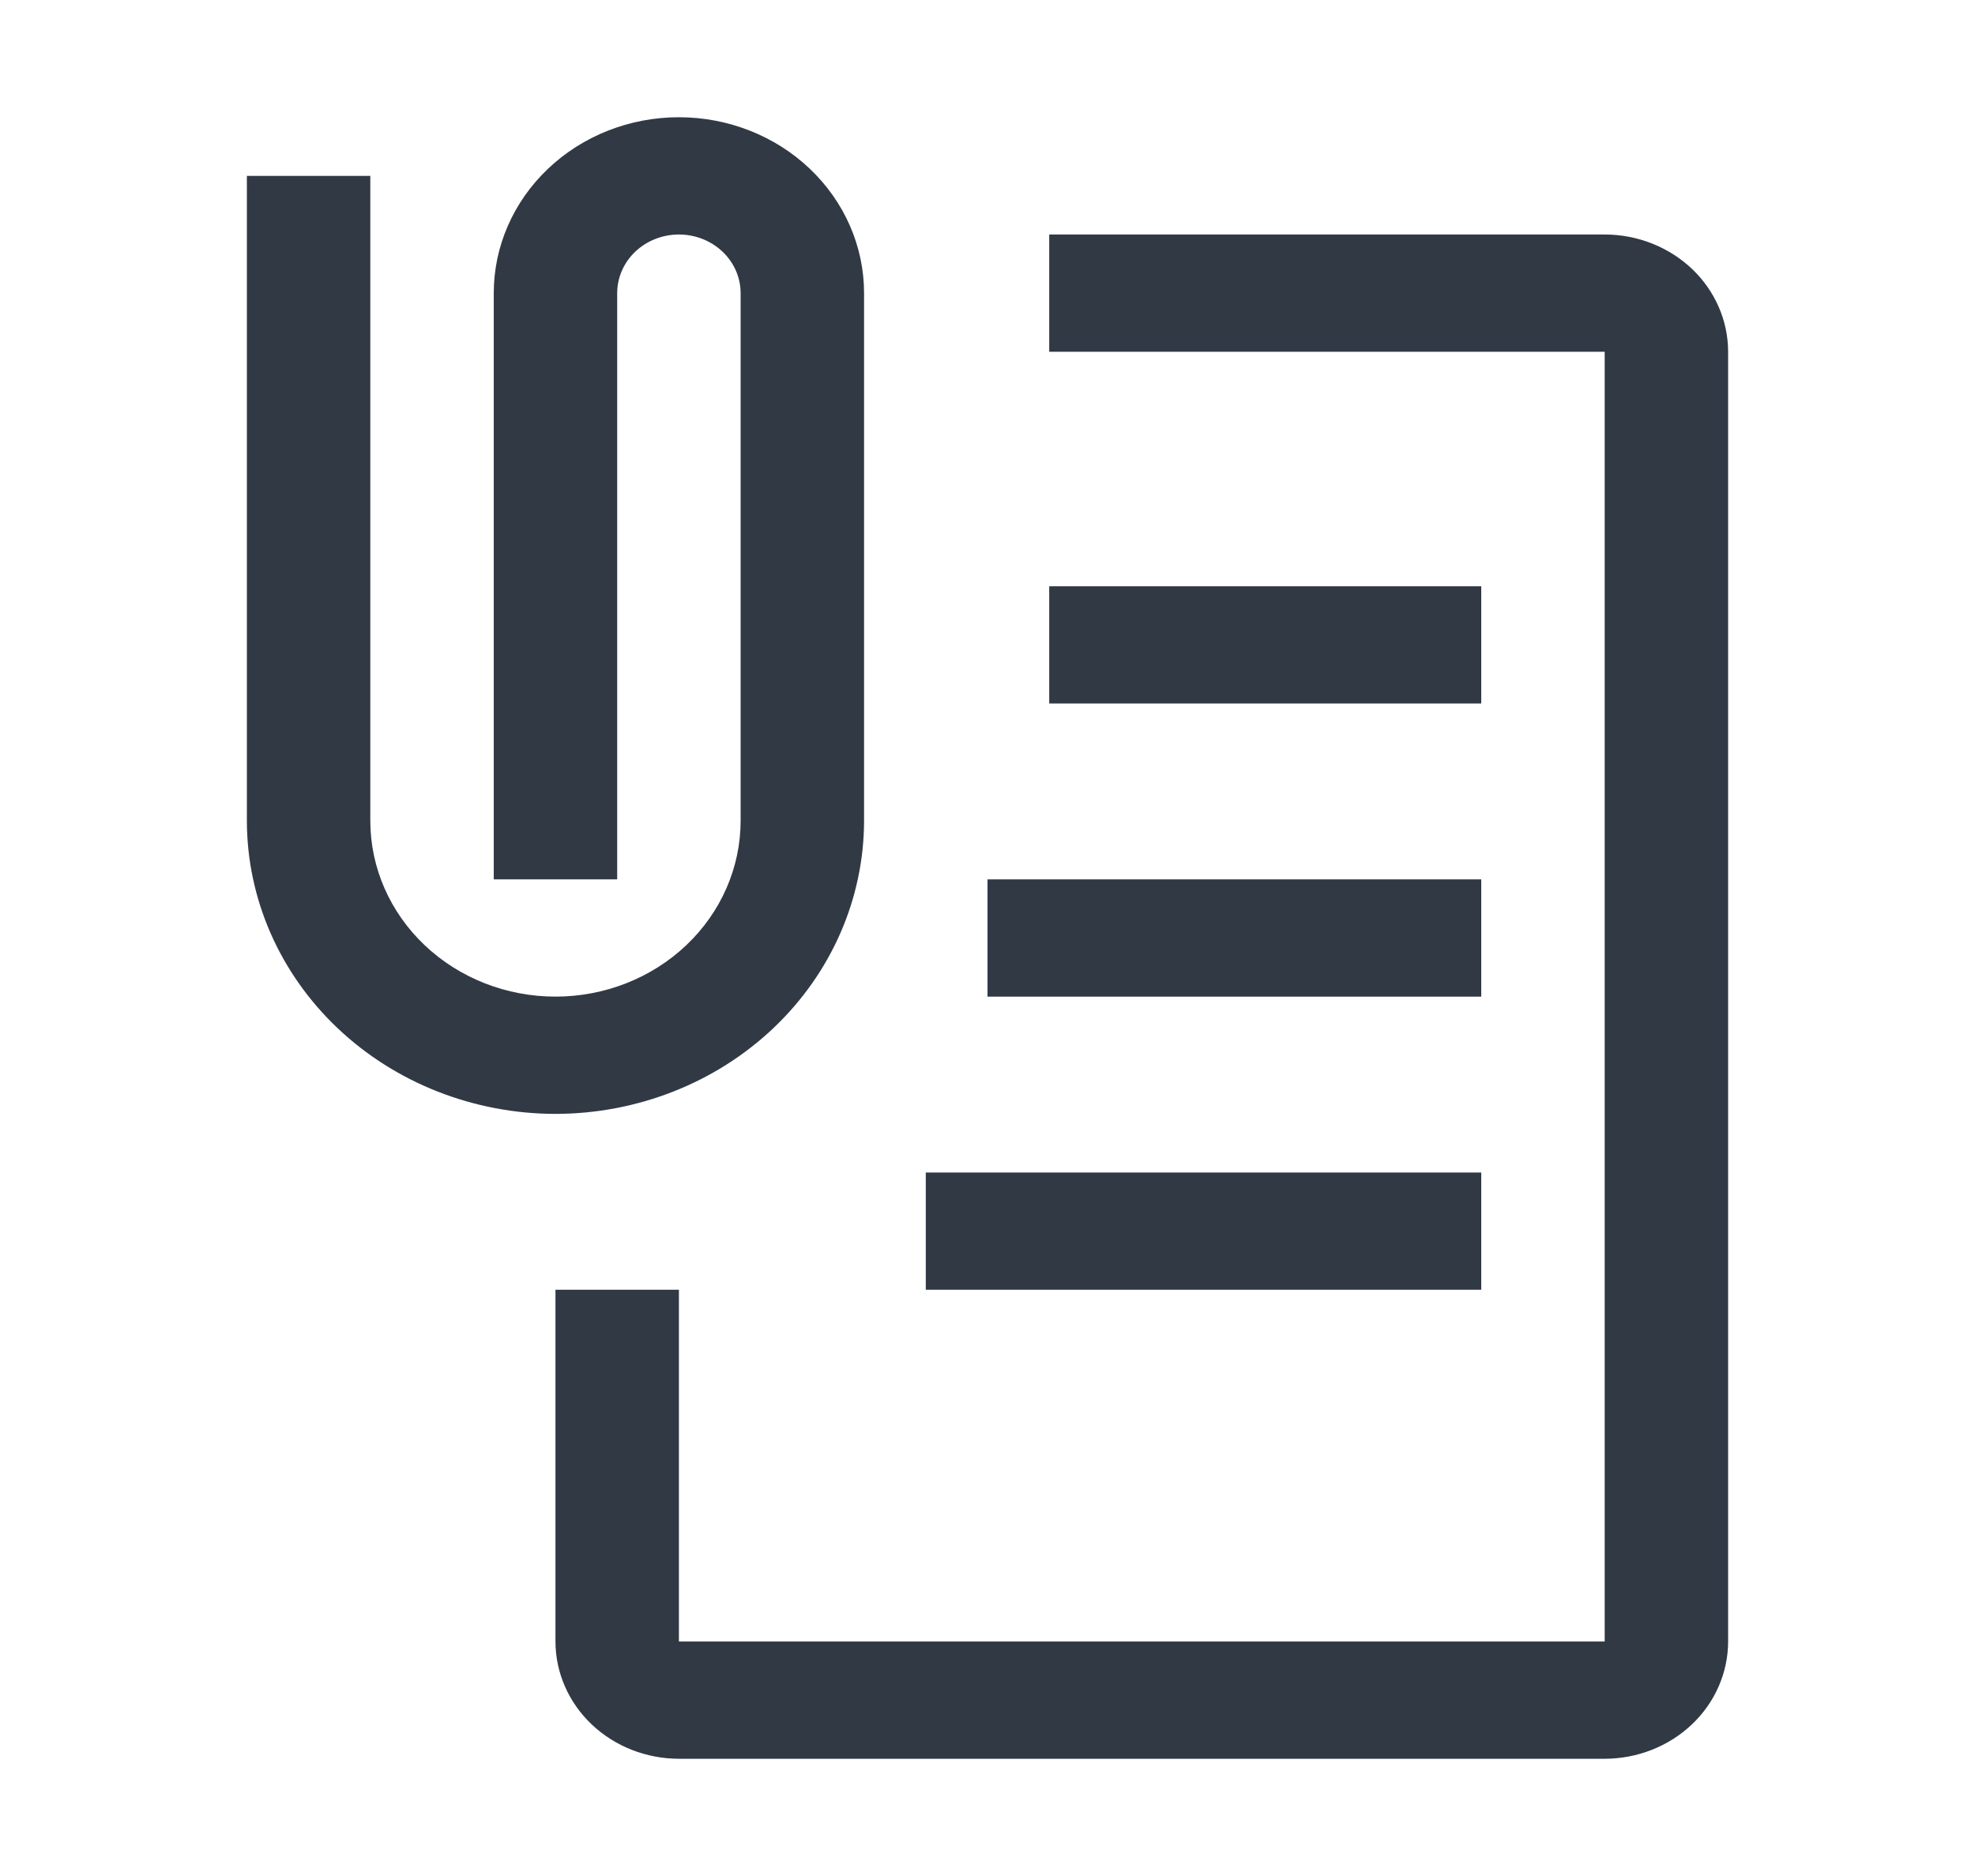 <svg width="60" height="57" viewBox="0 0 60 57" fill="none" xmlns="http://www.w3.org/2000/svg">
<path d="M48.75 53.438H20.625C19.631 53.437 18.677 53.061 17.974 52.393C17.271 51.725 16.876 50.819 16.875 49.875V39.188H20.625V49.875H48.75V10.688H31.875V7.125H48.75C49.744 7.126 50.697 7.502 51.401 8.169C52.104 8.837 52.499 9.743 52.5 10.688V49.875C52.499 50.819 52.104 51.725 51.401 52.393C50.697 53.061 49.744 53.437 48.75 53.438Z" fill="#313945"/>
<path d="M31.875 17.812H45V21.375H31.875V17.812ZM30 26.719H45V30.281H30V26.719ZM28.125 35.625H45V39.188H28.125V35.625ZM16.875 33.844C14.389 33.841 12.006 32.902 10.249 31.233C8.491 29.563 7.502 27.299 7.5 24.938V5.344H11.25V24.938C11.25 26.355 11.843 27.714 12.898 28.716C13.952 29.718 15.383 30.281 16.875 30.281C18.367 30.281 19.798 29.718 20.852 28.716C21.907 27.714 22.5 26.355 22.5 24.938V8.906C22.5 8.434 22.302 7.981 21.951 7.647C21.599 7.313 21.122 7.125 20.625 7.125C20.128 7.125 19.651 7.313 19.299 7.647C18.948 7.981 18.75 8.434 18.75 8.906V26.719H15V8.906C15 7.489 15.593 6.13 16.648 5.128C17.702 4.125 19.133 3.562 20.625 3.562C22.117 3.562 23.548 4.125 24.602 5.128C25.657 6.13 26.25 7.489 26.25 8.906V24.938C26.247 27.299 25.259 29.563 23.501 31.233C21.744 32.902 19.361 33.841 16.875 33.844Z" fill="#313945"/>
</svg>
